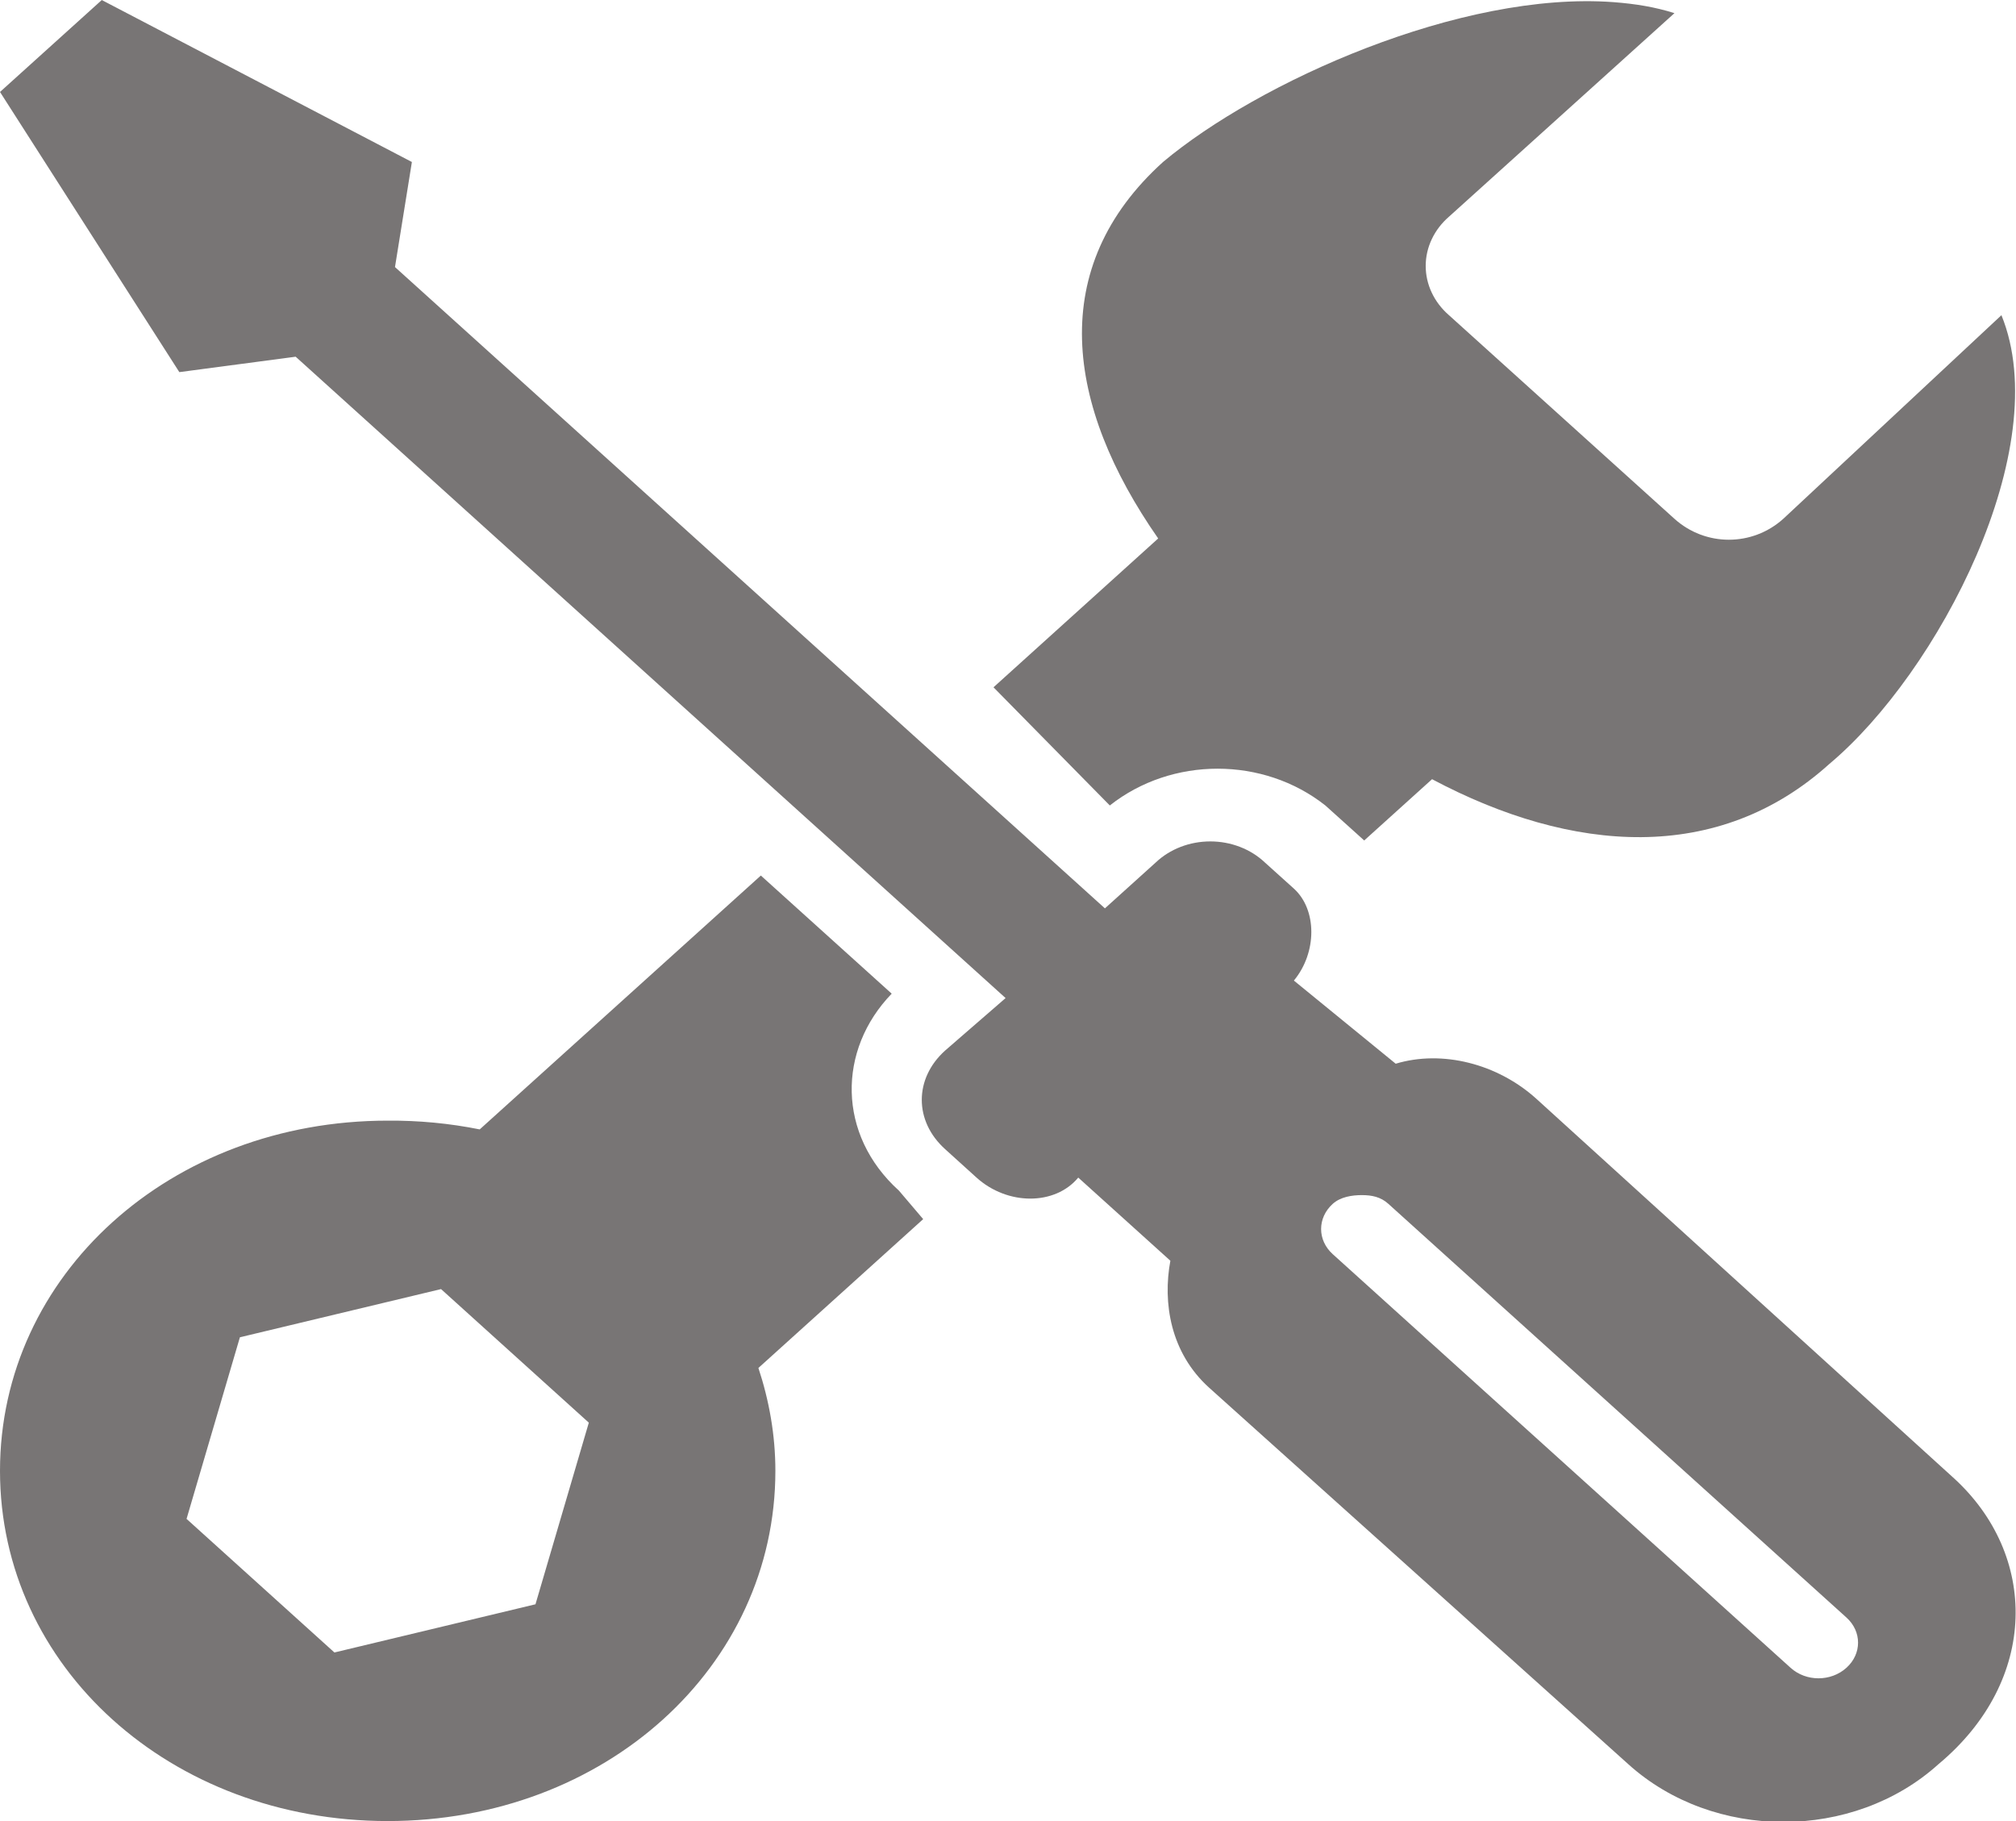 <svg width="93" height="84" viewBox="0 0 93 84" fill="none" xmlns="http://www.w3.org/2000/svg">
<g clip-path="url(#clip0_130_258)">
<path d="M4.697 0L0 4.242L8.273 17.165L13.639 16.454L46.389 46.038L43.596 48.462C42.165 49.754 42.165 51.712 43.596 53.004L45.048 54.319C46.478 55.611 48.668 55.611 49.741 54.319L53.99 58.154C53.632 60.092 53.99 62.396 55.779 64.011L75.115 81.377C79.05 84.93 85.489 84.93 89.423 81.377C94.073 77.5 94.03 71.704 90.096 68.15L70.87 50.681C69.081 49.066 66.531 48.419 64.385 49.066L59.688 45.231C60.761 43.938 60.761 41.961 59.688 40.989L58.347 39.781C58.022 39.474 57.631 39.23 57.199 39.064C56.767 38.898 56.302 38.812 55.832 38.812C55.362 38.812 54.897 38.898 54.465 39.064C54.033 39.23 53.643 39.474 53.318 39.781L50.971 41.9L18.221 12.319L19.001 7.473L4.693 0L4.697 0ZM74.447 0.1C67.389 -0.43 58.032 3.796 53.654 7.47C48.267 12.335 49.147 18.697 53.428 24.838L45.831 31.703L51.197 37.154C54.058 34.892 58.279 34.892 61.14 37.154L62.596 38.465L62.932 38.769L66.062 35.942C72.529 39.377 79.261 39.871 84.394 35.235C89.402 31.035 94.831 20.677 92.328 14.539L82.269 23.927C80.838 25.219 78.671 25.219 77.24 23.927L66.842 14.539C66.503 14.245 66.233 13.892 66.049 13.502C65.864 13.111 65.769 12.692 65.769 12.267C65.769 11.843 65.864 11.423 66.049 11.033C66.233 10.642 66.503 10.29 66.842 9.996L77.244 0.607C76.349 0.323 75.455 0.178 74.447 0.1ZM35.1 40.385L22.13 52.096C20.737 51.816 19.312 51.681 17.885 51.692C7.869 51.692 0 58.8 0 67.846C0 76.892 7.869 84 17.885 84C27.9 84 35.769 76.892 35.769 67.846C35.769 66.189 35.48 64.596 34.986 63.1L42.587 56.235L41.471 54.923C38.609 52.339 38.631 48.423 41.135 45.835L35.097 40.385H35.1ZM62.822 55.127C63.269 55.127 63.691 55.204 64.048 55.531L85.177 74.611C85.893 75.257 85.893 76.285 85.177 76.931C84.462 77.577 83.317 77.577 82.602 76.931L61.48 57.85C60.765 57.204 60.765 56.177 61.48 55.531C61.838 55.207 62.374 55.127 62.822 55.127ZM20.346 59.462L27.163 65.623L24.702 74.001L15.427 76.224L8.606 70.062L11.067 61.685L20.346 59.462Z" fill="#787575"/>
</g>
<defs>
<clipPath id="clip0_130_258">
<rect width="93" height="84" fill="white"/>
</clipPath>
</defs>
</svg>

